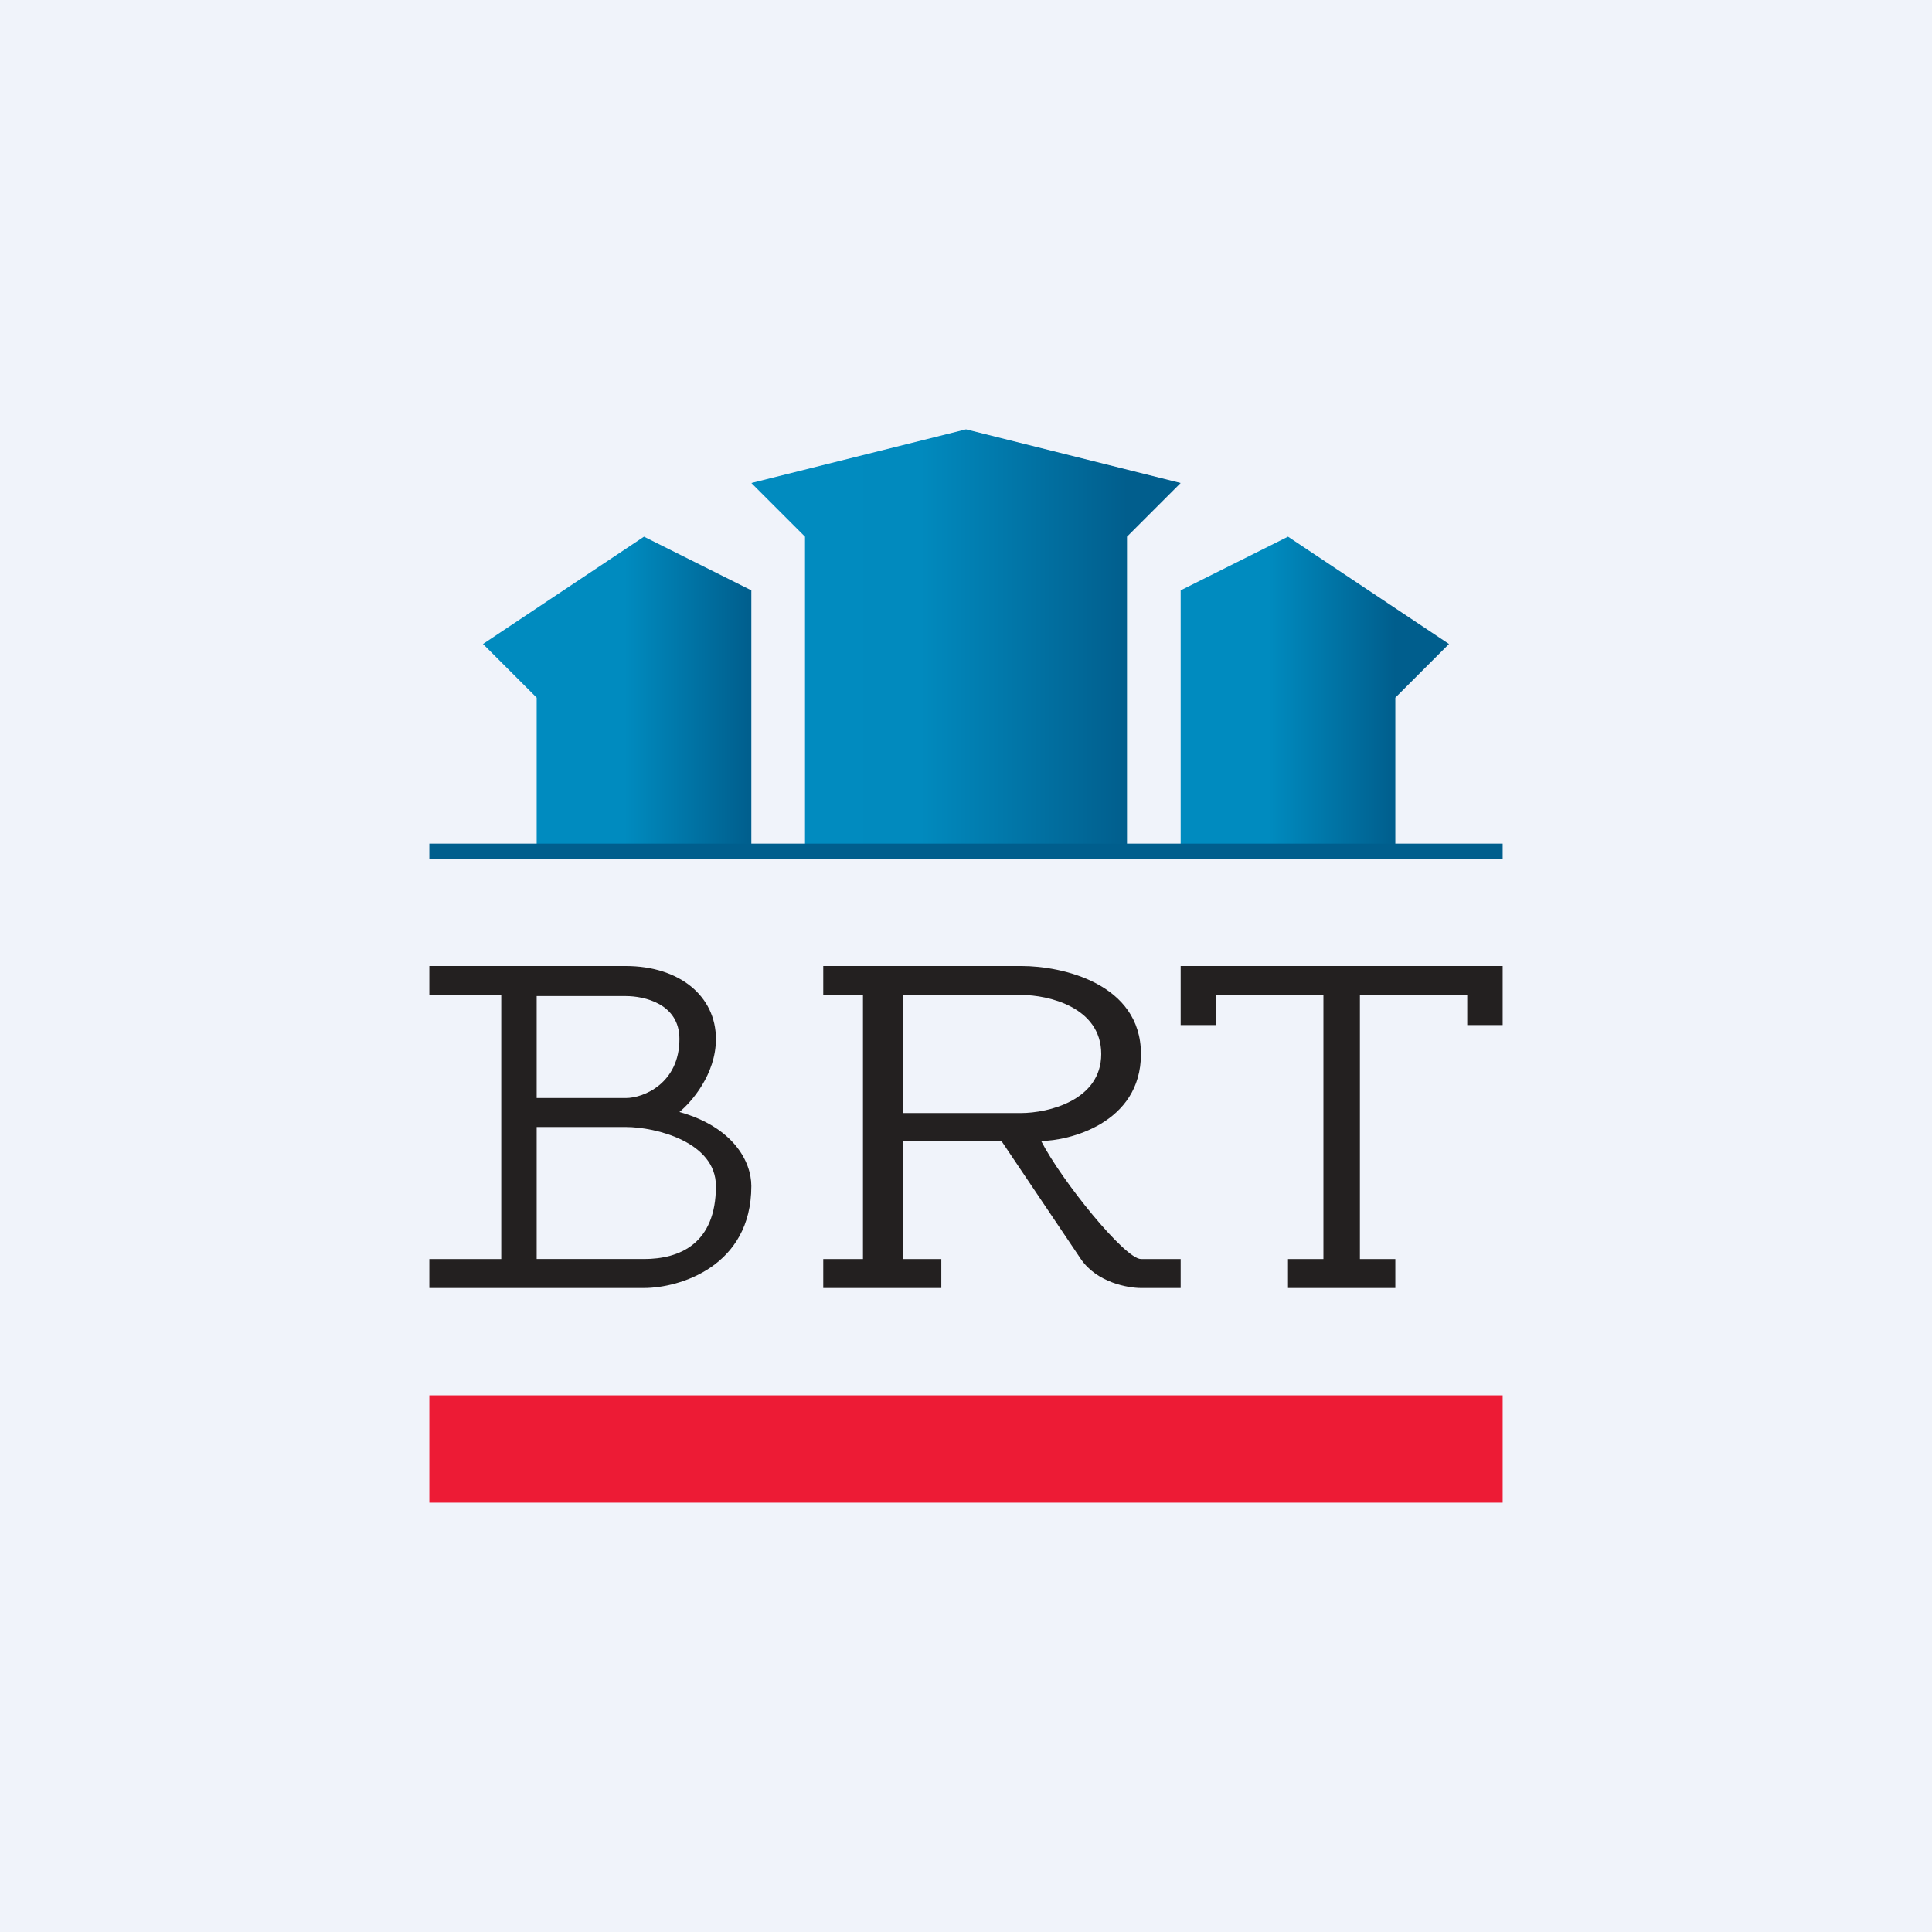 <!-- by TradingView --><svg width="18" height="18" viewBox="0 0 18 18" xmlns="http://www.w3.org/2000/svg"><path fill="#F0F3FA" d="M0 0h18v18H0z"/><path d="M5 6.5 4.5 6 6 5l1 .5V8H5V6.5Z" fill="url(#apot05y4t)"/><path d="m13 6.5.5-.5L12 5l-1 .5V8h2V6.5Z" fill="url(#bpot05y4t)"/><path fill-rule="evenodd" d="M4 9v.27h.67v2.46H4V12h2c.33 0 1-.2 1-.95 0-.23-.17-.55-.67-.69.11-.09.34-.35.34-.68 0-.4-.34-.68-.84-.68H4Zm1 .27v.96h.83c.17 0 .5-.14.5-.55 0-.33-.33-.4-.5-.4H5Zm0 1.23v1.23h1c.33 0 .67-.14.67-.68 0-.41-.56-.55-.84-.55H5ZM7.67 9v.27h.37v2.46h-.37V12h1.1v-.27h-.36v-1.1h.92l.74 1.1c.15.22.44.27.56.27H11v-.27h-.37c-.15 0-.74-.73-.93-1.1.25 0 .93-.16.93-.81 0-.66-.74-.82-1.11-.82H7.67Zm.74.27v1.1h1.1c.26 0 .75-.12.75-.55 0-.44-.5-.55-.74-.55H8.4Z" fill="#232020"/><path d="M11 9.55V9h3v.55h-.33v-.28h-1v2.46H13V12h-1v-.27h.33V9.27h-1v.28H11Z" fill="#232020"/><path d="M4 13h10v1H4v-1Z" fill="#ED1B35"/><path d="M11 4.5 9 4l-2 .5.5.5v3h3V5l.5-.5Z" fill="url(#cpot05y4t)"/><path d="M4 8v-.14h10V8H4Z" fill="#005E8D"/><defs><linearGradient id="apot05y4t" x1="5" y1="6.5" x2="7" y2="6.5" gradientUnits="userSpaceOnUse"><stop offset=".41" stop-color="#008BBF"/><stop offset="1" stop-color="#005E8D"/></linearGradient><linearGradient id="bpot05y4t" x1="11" y1="7" x2="13" y2="7" gradientUnits="userSpaceOnUse"><stop offset=".41" stop-color="#008BBF"/><stop offset="1" stop-color="#005E8D"/></linearGradient><linearGradient id="cpot05y4t" x1="7.5" y1="5.5" x2="10.5" y2="5.5" gradientUnits="userSpaceOnUse"><stop stop-color="#018BBF"/><stop offset=".36" stop-color="#018ABE"/><stop offset="1" stop-color="#015E8D"/></linearGradient></defs></svg>